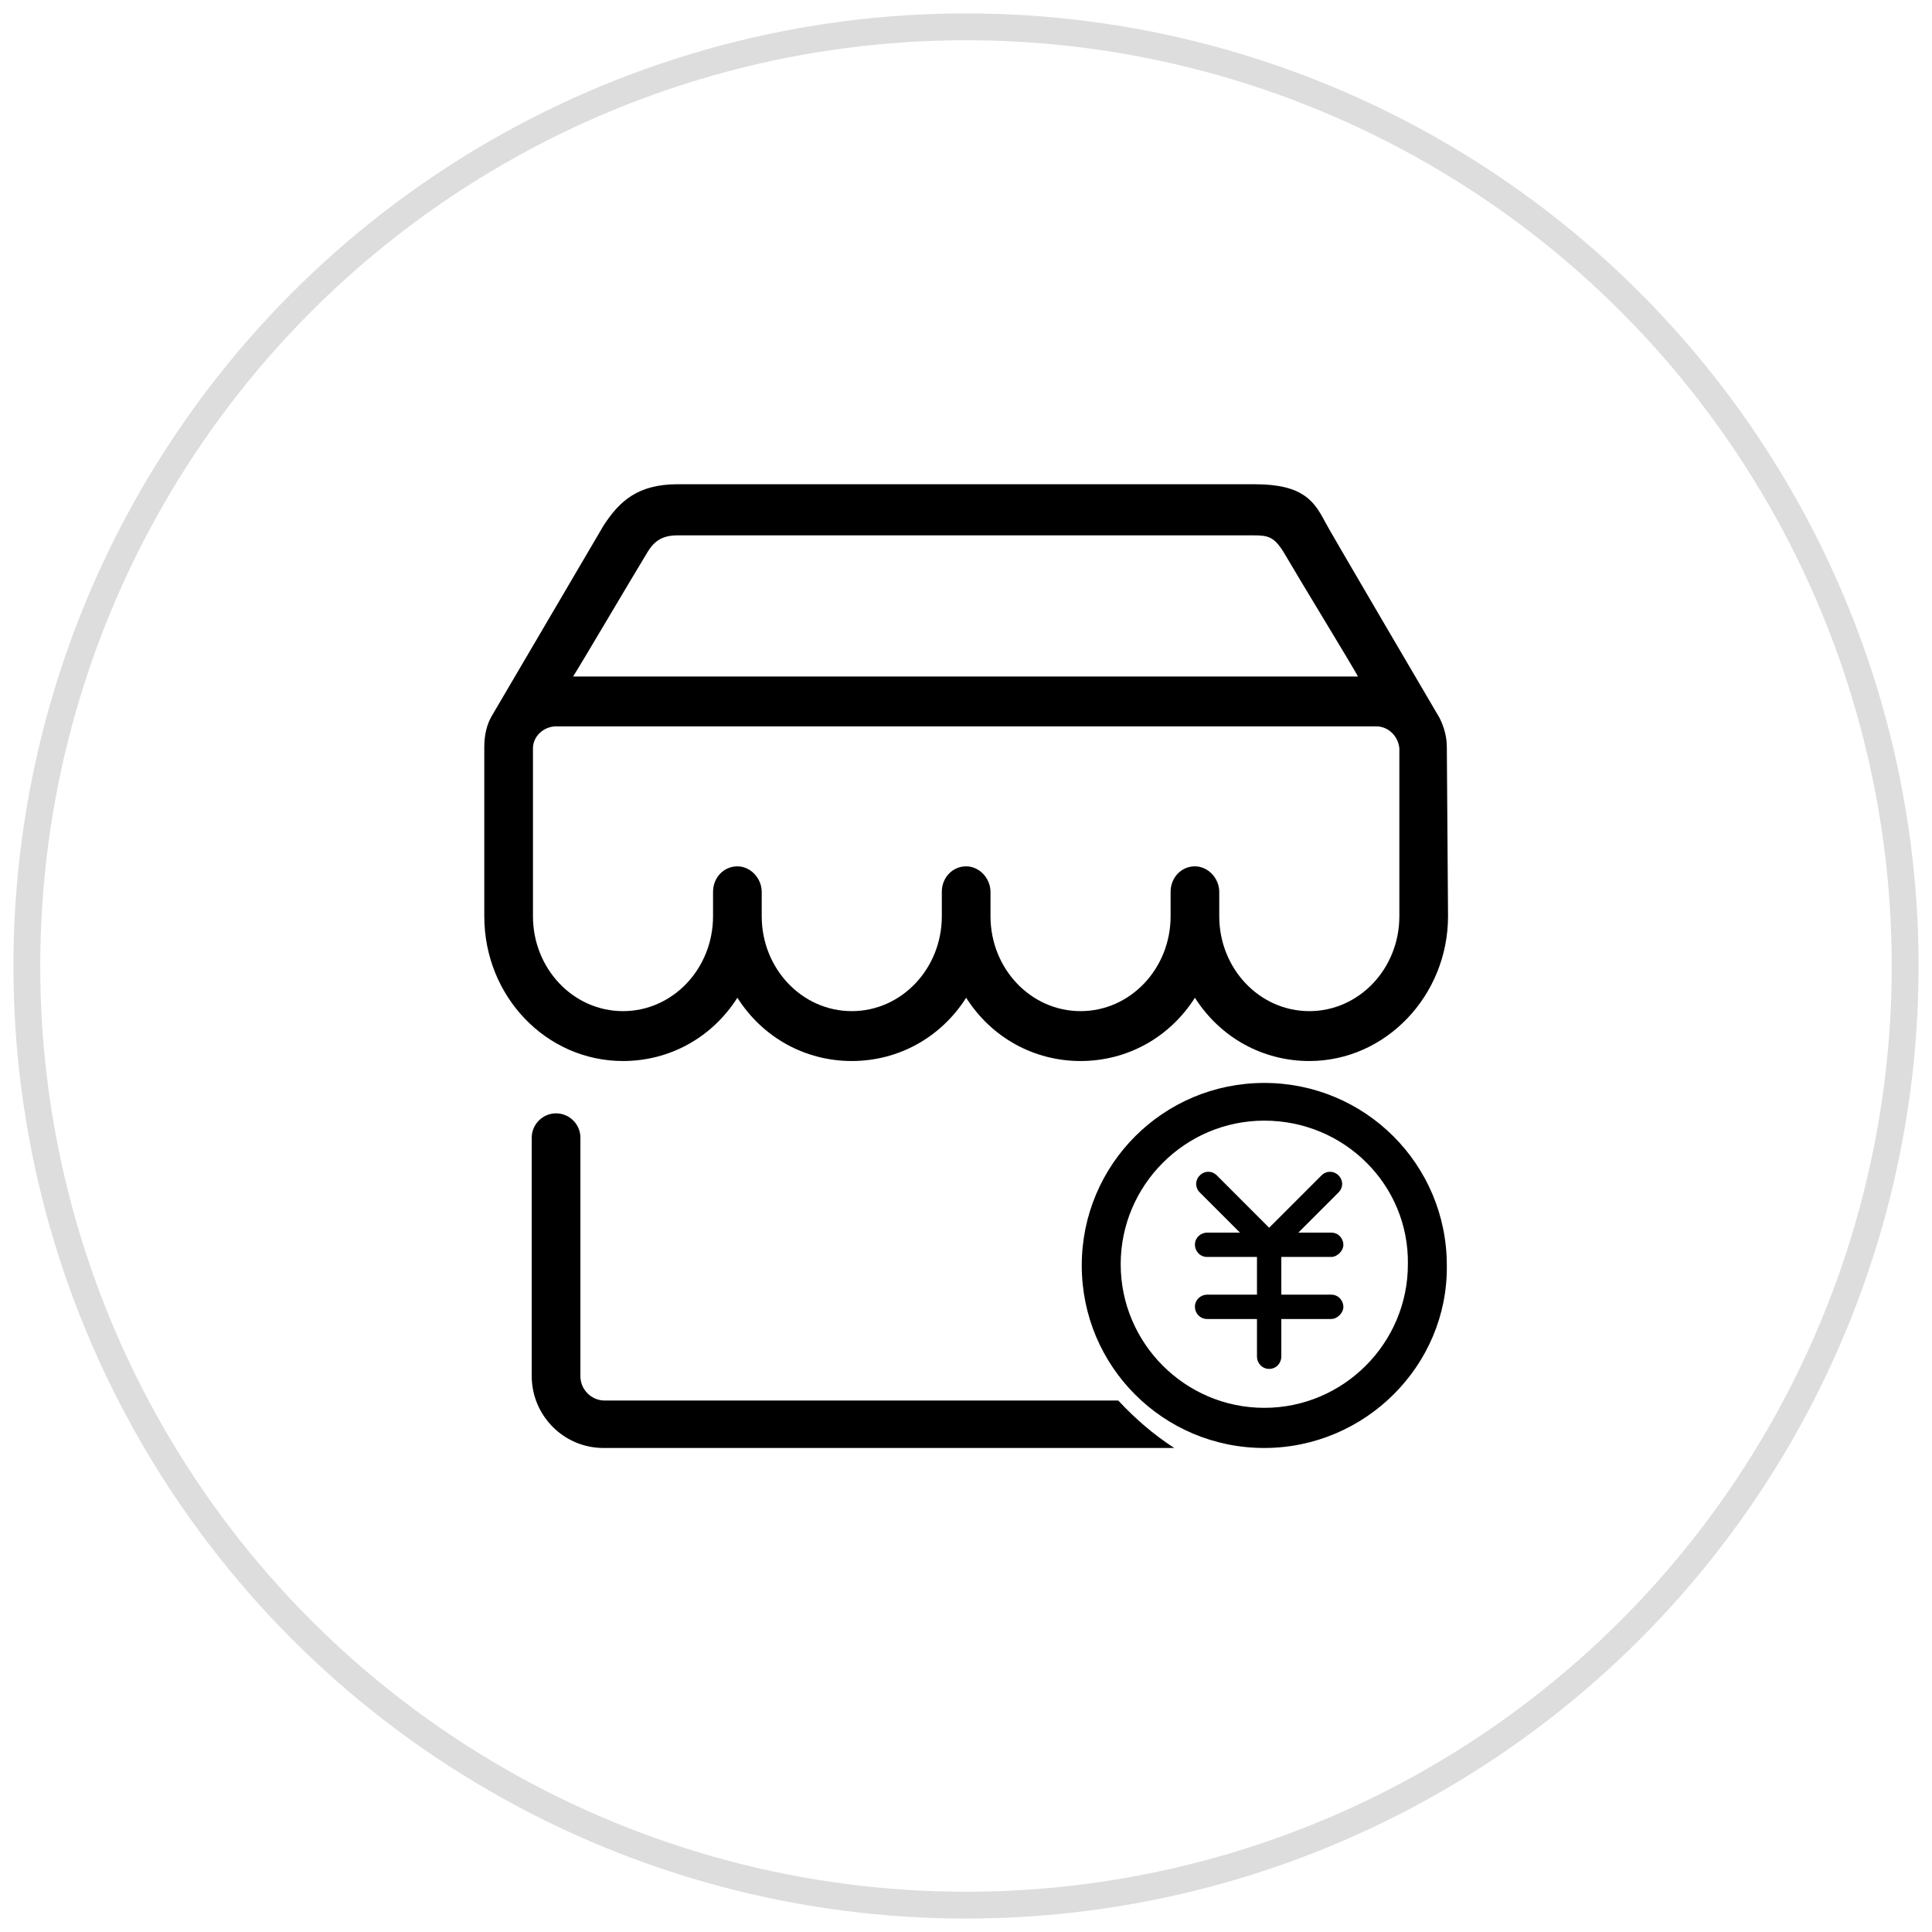 <?xml version="1.0" encoding="UTF-8"?>
<svg width="72px" height="72px" viewBox="0 0 72 72" version="1.1" xmlns="http://www.w3.org/2000/svg" xmlns:xlink="http://www.w3.org/1999/xlink">
    <!-- Generator: Sketch 51.1 (57501) - http://www.bohemiancoding.com/sketch -->
    <title>Group 7</title>
    <desc>Created with Sketch.</desc>
    <defs></defs>
    <g id="视觉" stroke="none" stroke-width="1" fill="none" fill-rule="evenodd">
        <g id="切图" transform="translate(-169, -65)">
            <g id="Group-7" transform="translate(170, 66)">
                <g id="icon1" stroke="#DDDDDD">
                    <circle id="Oval-3" cx="35" cy="35" r="35"></circle>
                </g>
                <g id="店铺经营贷" transform="translate(17, 17)" fill="#000000" fill-rule="nonzero">
                    <path d="M35.919,9.841 C35.919,9.479 35.828,9.116 35.647,8.753 C35.647,8.753 31.384,1.497 31.384,1.452 C30.976,0.681 30.568,0.046 28.754,0.046 L7.258,0.046 C5.762,0.046 5.082,0.681 4.492,1.588 L0.365,8.617 C0.139,8.98 0.048,9.388 0.048,9.841 L0.048,16.145 C0.048,19.138 2.361,21.541 5.218,21.541 C6.941,21.541 8.528,20.68 9.48,19.183 C10.433,20.68 12.02,21.541 13.743,21.541 C15.466,21.541 17.054,20.68 18.006,19.183 C18.958,20.68 20.545,21.541 22.269,21.541 C23.992,21.541 25.579,20.68 26.531,19.183 C27.484,20.68 29.071,21.541 30.794,21.541 C33.651,21.541 35.964,19.093 35.964,16.145 L35.919,9.841 C35.919,9.887 35.919,9.841 35.919,9.841 Z M6.125,2.586 C6.397,2.132 6.714,1.951 7.258,1.951 L28.708,1.951 C29.252,1.951 29.479,1.996 29.842,2.586 C30.477,3.674 32.336,6.712 32.608,7.211 L3.358,7.211 C3.676,6.712 5.49,3.629 6.125,2.586 Z M34.15,16.145 C34.15,18.095 32.654,19.682 30.794,19.682 C28.935,19.682 27.438,18.095 27.438,16.145 L27.438,15.238 C27.438,14.739 27.03,14.286 26.531,14.286 C26.033,14.286 25.625,14.694 25.625,15.238 L25.625,16.145 C25.625,18.095 24.128,19.682 22.269,19.682 C20.409,19.682 18.913,18.095 18.913,16.145 L18.913,15.238 C18.913,14.739 18.505,14.286 18.006,14.286 C17.507,14.286 17.099,14.694 17.099,15.238 L17.099,16.145 C17.099,18.095 15.602,19.682 13.743,19.682 C11.884,19.682 10.387,18.095 10.387,16.145 L10.387,15.238 C10.387,14.739 9.979,14.286 9.48,14.286 C8.982,14.286 8.573,14.694 8.573,15.238 L8.573,16.145 C8.573,18.095 7.077,19.682 5.218,19.682 C3.358,19.682 1.862,18.095 1.862,16.145 L1.862,9.887 C1.862,9.433 2.27,9.07 2.723,9.07 L33.288,9.07 C33.742,9.07 34.105,9.433 34.15,9.887 L34.15,16.145 Z M29.116,35.962 C25.352,35.962 22.314,32.924 22.314,29.16 C22.314,25.396 25.352,22.358 29.116,22.358 C32.88,22.358 35.919,25.396 35.919,29.16 C35.964,32.879 32.88,35.962 29.116,35.962 Z M29.116,23.763 C26.169,23.763 23.765,26.167 23.765,29.115 C23.765,32.062 26.169,34.466 29.116,34.466 C32.064,34.466 34.468,32.062 34.468,29.115 C34.513,26.167 32.109,23.763 29.116,23.763 Z" id="Shape"></path>
                    <path d="M23.675,34.194 L4.537,34.194 C4.039,34.194 3.63,33.786 3.63,33.287 L3.63,24.398 C3.63,23.9 3.222,23.491 2.723,23.491 C2.225,23.491 1.816,23.9 1.816,24.398 L1.816,33.287 C1.816,34.738 2.995,35.962 4.492,35.962 L25.761,35.962 C24.99,35.463 24.309,34.874 23.675,34.194 Z M29.298,33.015 C29.026,33.015 28.844,32.788 28.844,32.561 L28.844,28.389 C28.844,28.117 29.071,27.936 29.298,27.936 C29.57,27.936 29.751,28.162 29.751,28.389 L29.751,32.561 C29.751,32.788 29.57,33.015 29.298,33.015 Z" id="Shape"></path>
                    <path d="M31.611,31.155 L26.985,31.155 C26.713,31.155 26.531,30.929 26.531,30.702 C26.531,30.43 26.758,30.248 26.985,30.248 L31.611,30.248 C31.883,30.248 32.064,30.475 32.064,30.702 C32.064,30.929 31.837,31.155 31.611,31.155 Z M31.611,28.843 L26.985,28.843 C26.713,28.843 26.531,28.616 26.531,28.389 C26.531,28.117 26.758,27.936 26.985,27.936 L31.611,27.936 C31.883,27.936 32.064,28.162 32.064,28.389 C32.064,28.616 31.837,28.843 31.611,28.843 Z" id="Shape"></path>
                    <path d="M29.298,28.843 C29.162,28.843 29.071,28.797 28.98,28.706 L26.713,26.439 C26.531,26.258 26.531,25.986 26.713,25.804 C26.894,25.623 27.166,25.623 27.348,25.804 L29.615,28.072 C29.797,28.253 29.797,28.525 29.615,28.706 C29.525,28.797 29.434,28.843 29.298,28.843 Z" id="Shape"></path>
                    <path d="M29.298,28.843 C29.162,28.843 29.071,28.797 28.98,28.706 C28.799,28.525 28.799,28.253 28.98,28.072 L31.248,25.804 C31.429,25.623 31.701,25.623 31.883,25.804 C32.064,25.986 32.064,26.258 31.883,26.439 L29.615,28.706 C29.525,28.797 29.434,28.843 29.298,28.843 Z" id="Shape"></path>
                </g>
            </g>
        </g>
    </g>
</svg>